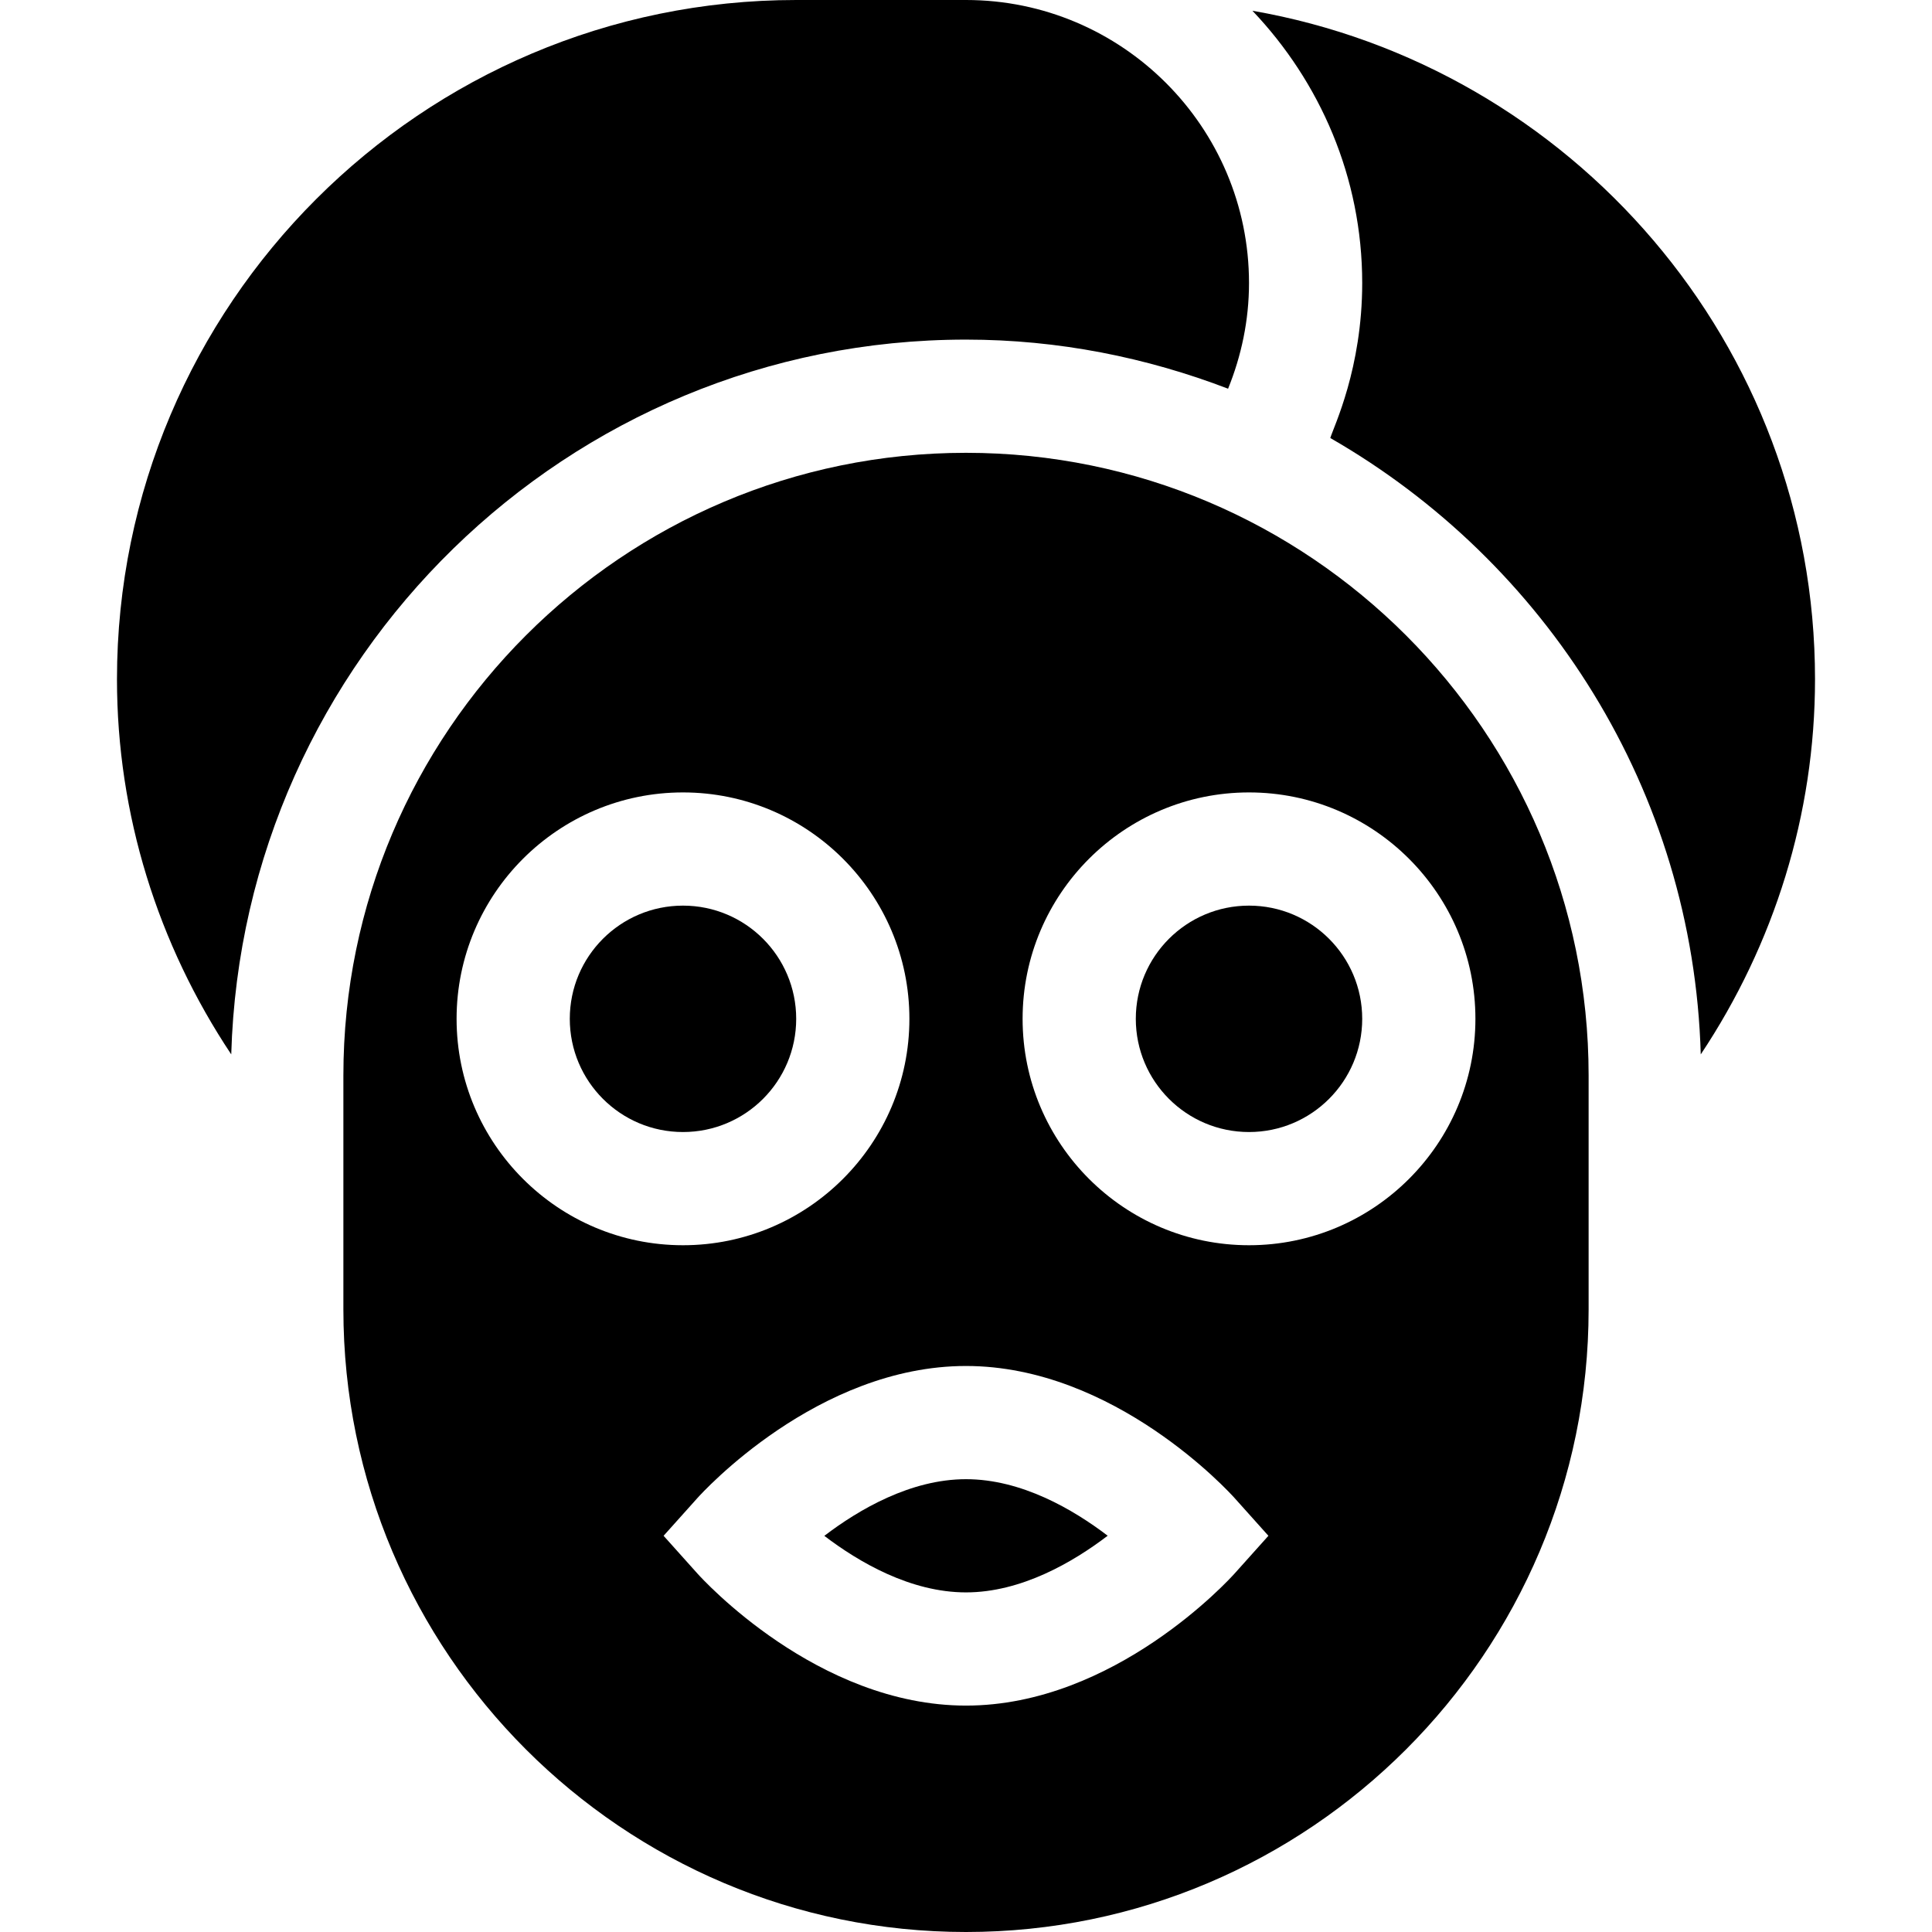<svg id="Capa_1" enable-background="new 0 0 512 512" height="512" viewBox="0 0 512 512" width="512" xmlns="http://www.w3.org/2000/svg"><g><circle cx="331" cy="270" r="30"/><path d="m218.456 407.015c9.126 6.958 22.837 14.985 37.544 14.985 14.663 0 28.403-8.042 37.544-15.015-9.126-6.958-22.837-14.985-37.544-14.985-14.663 0-28.403 8.042-37.544 15.015z"/><circle cx="181" cy="270" r="30"/><path d="m421 285c0-90.981-74.019-165-165-165s-165 74.019-165 165v62c0 90.981 74.019 165 165 165s165-74.019 165-165zm-300-15c0-33.091 26.909-60 60-60s60 26.909 60 60-26.909 60-60 60-60-26.909-60-60zm206.177 147.005c-1.289 1.435-31.787 34.995-71.177 34.995s-69.888-33.56-71.177-34.995l-8.965-10.005 8.965-10.005c1.289-1.435 31.787-34.995 71.177-34.995s69.888 33.56 71.177 34.995l8.965 10.005zm3.823-87.005c-33.091 0-60-26.909-60-60s26.909-60 60-60 60 26.909 60 60-26.909 60-60 60z"/><path d="m256 90c24.489 0 47.844 4.733 69.456 13.011 3.51-8.67 5.544-18.098 5.544-28.011 0-41.353-33.647-75-75-75h-45c-99.258 0-180 80.742-180 180 0 35.885 10.838 70.225 30.282 99.424 2.988-104.928 89.081-189.424 194.718-189.424z"/><path d="m352.541 116.078c57.078 32.783 96.185 93.367 98.177 163.347 19.444-29.2 30.282-63.54 30.282-99.425 0-88.702-64.539-162.433-149.092-177.151 17.917 18.842 29.092 44.163 29.092 72.151 0 22.656-7.52 37.997-8.459 41.078z"/></g></svg>